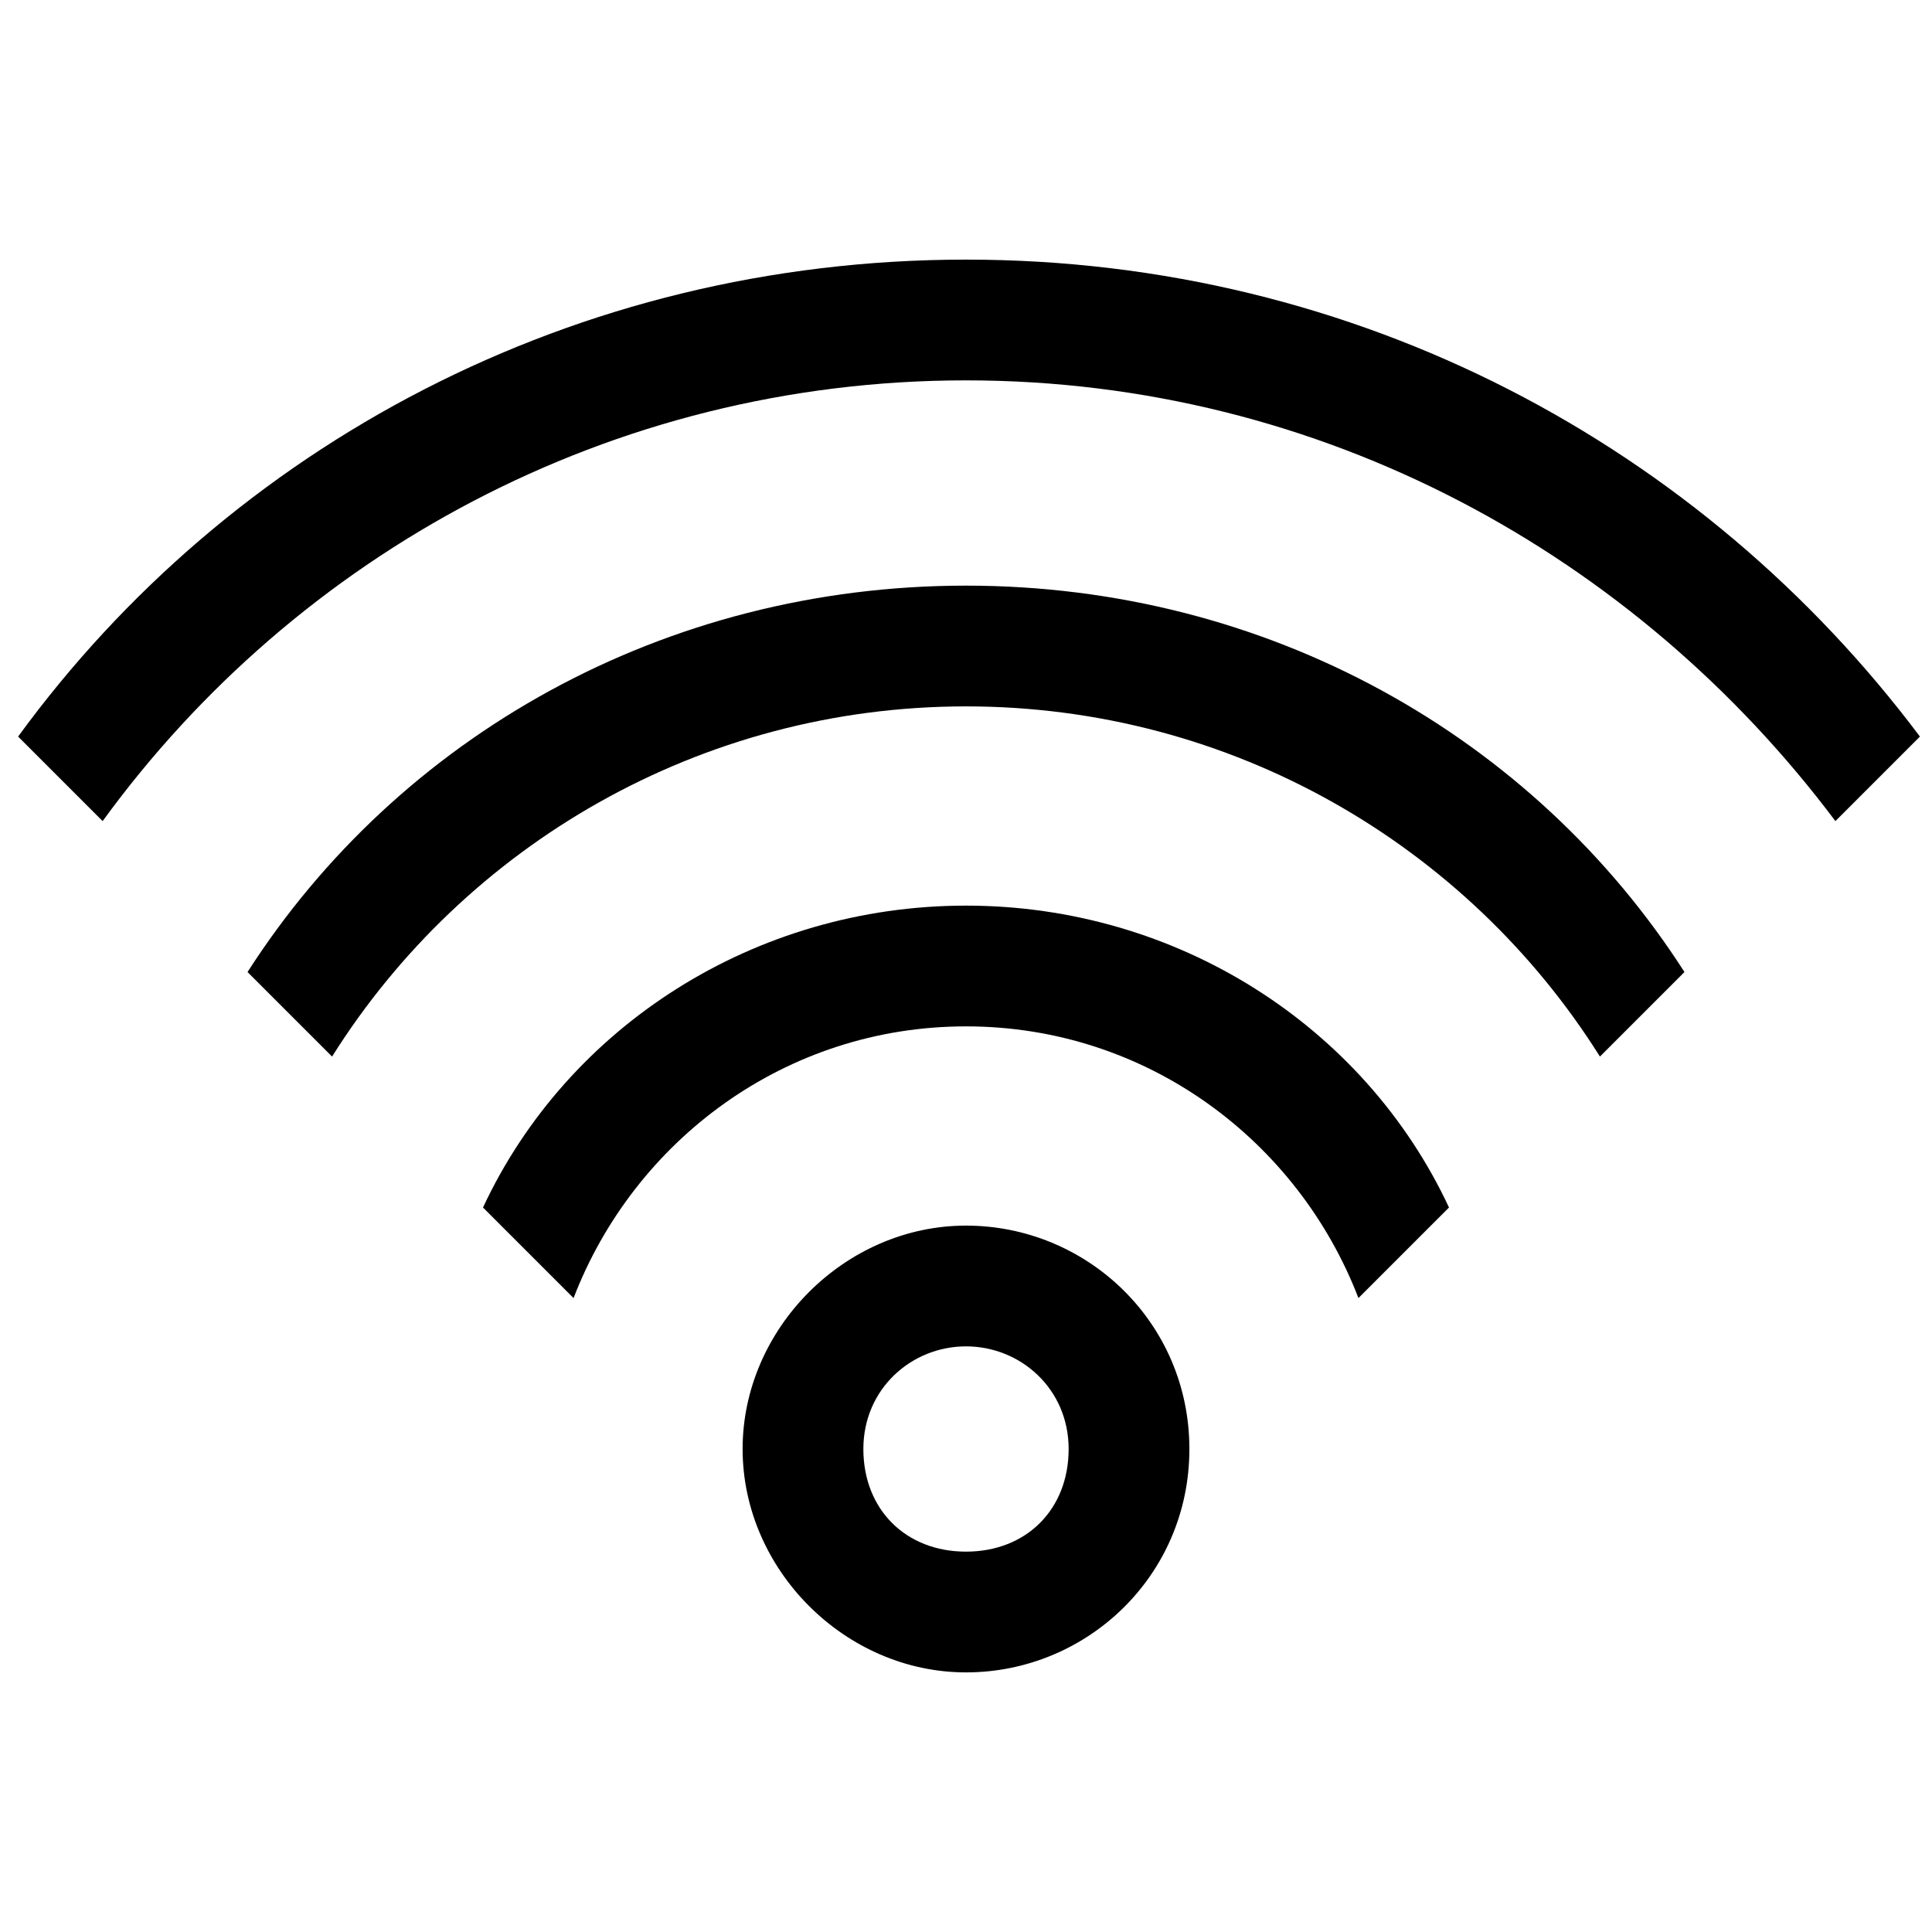 <?xml version="1.0" encoding="utf-8"?>
<!-- Generator: Adobe Illustrator 25.2.3, SVG Export Plug-In . SVG Version: 6.00 Build 0)  -->
<svg version="1.1" id="Layer_1" focusable="false" xmlns="http://www.w3.org/2000/svg" xmlns:xlink="http://www.w3.org/1999/xlink"
	 x="0px" y="0px" viewBox="0 0 32 32" style="enable-background:new 0 0 32 32;" xml:space="preserve">
<path d="M16,20.3c2,0,3.7,1.6,3.7,3.7S18,27.7,16,27.7S12.3,26,12.3,24S14,20.3,16,20.3z M16,22.3c-0.9,0-1.7,0.7-1.7,1.7
	s0.7,1.7,1.7,1.7s1.7-0.7,1.7-1.7S16.9,22.3,16,22.3z M16,15c3.5,0,6.6,2,8,5l-1.5,1.5C21.5,18.9,19,17,16,17s-5.5,1.9-6.5,4.5L8,20
	C9.4,17,12.5,15,16,15z M16,9.7c5,0,9.4,2.5,11.9,6.4l-1.4,1.4c-2.2-3.5-6.1-5.8-10.5-5.8S7.7,14,5.5,17.5l-1.4-1.4
	C6.6,12.2,11,9.7,16,9.7z M16,4.3c6.5,0,12.2,3.1,15.8,7.9l-1.4,1.4C27.1,9.2,21.9,6.3,16,6.3c-5.9,0-11.1,2.9-14.3,7.3l-1.4-1.4
	C3.8,7.4,9.5,4.3,16,4.3z"/>
</svg>
